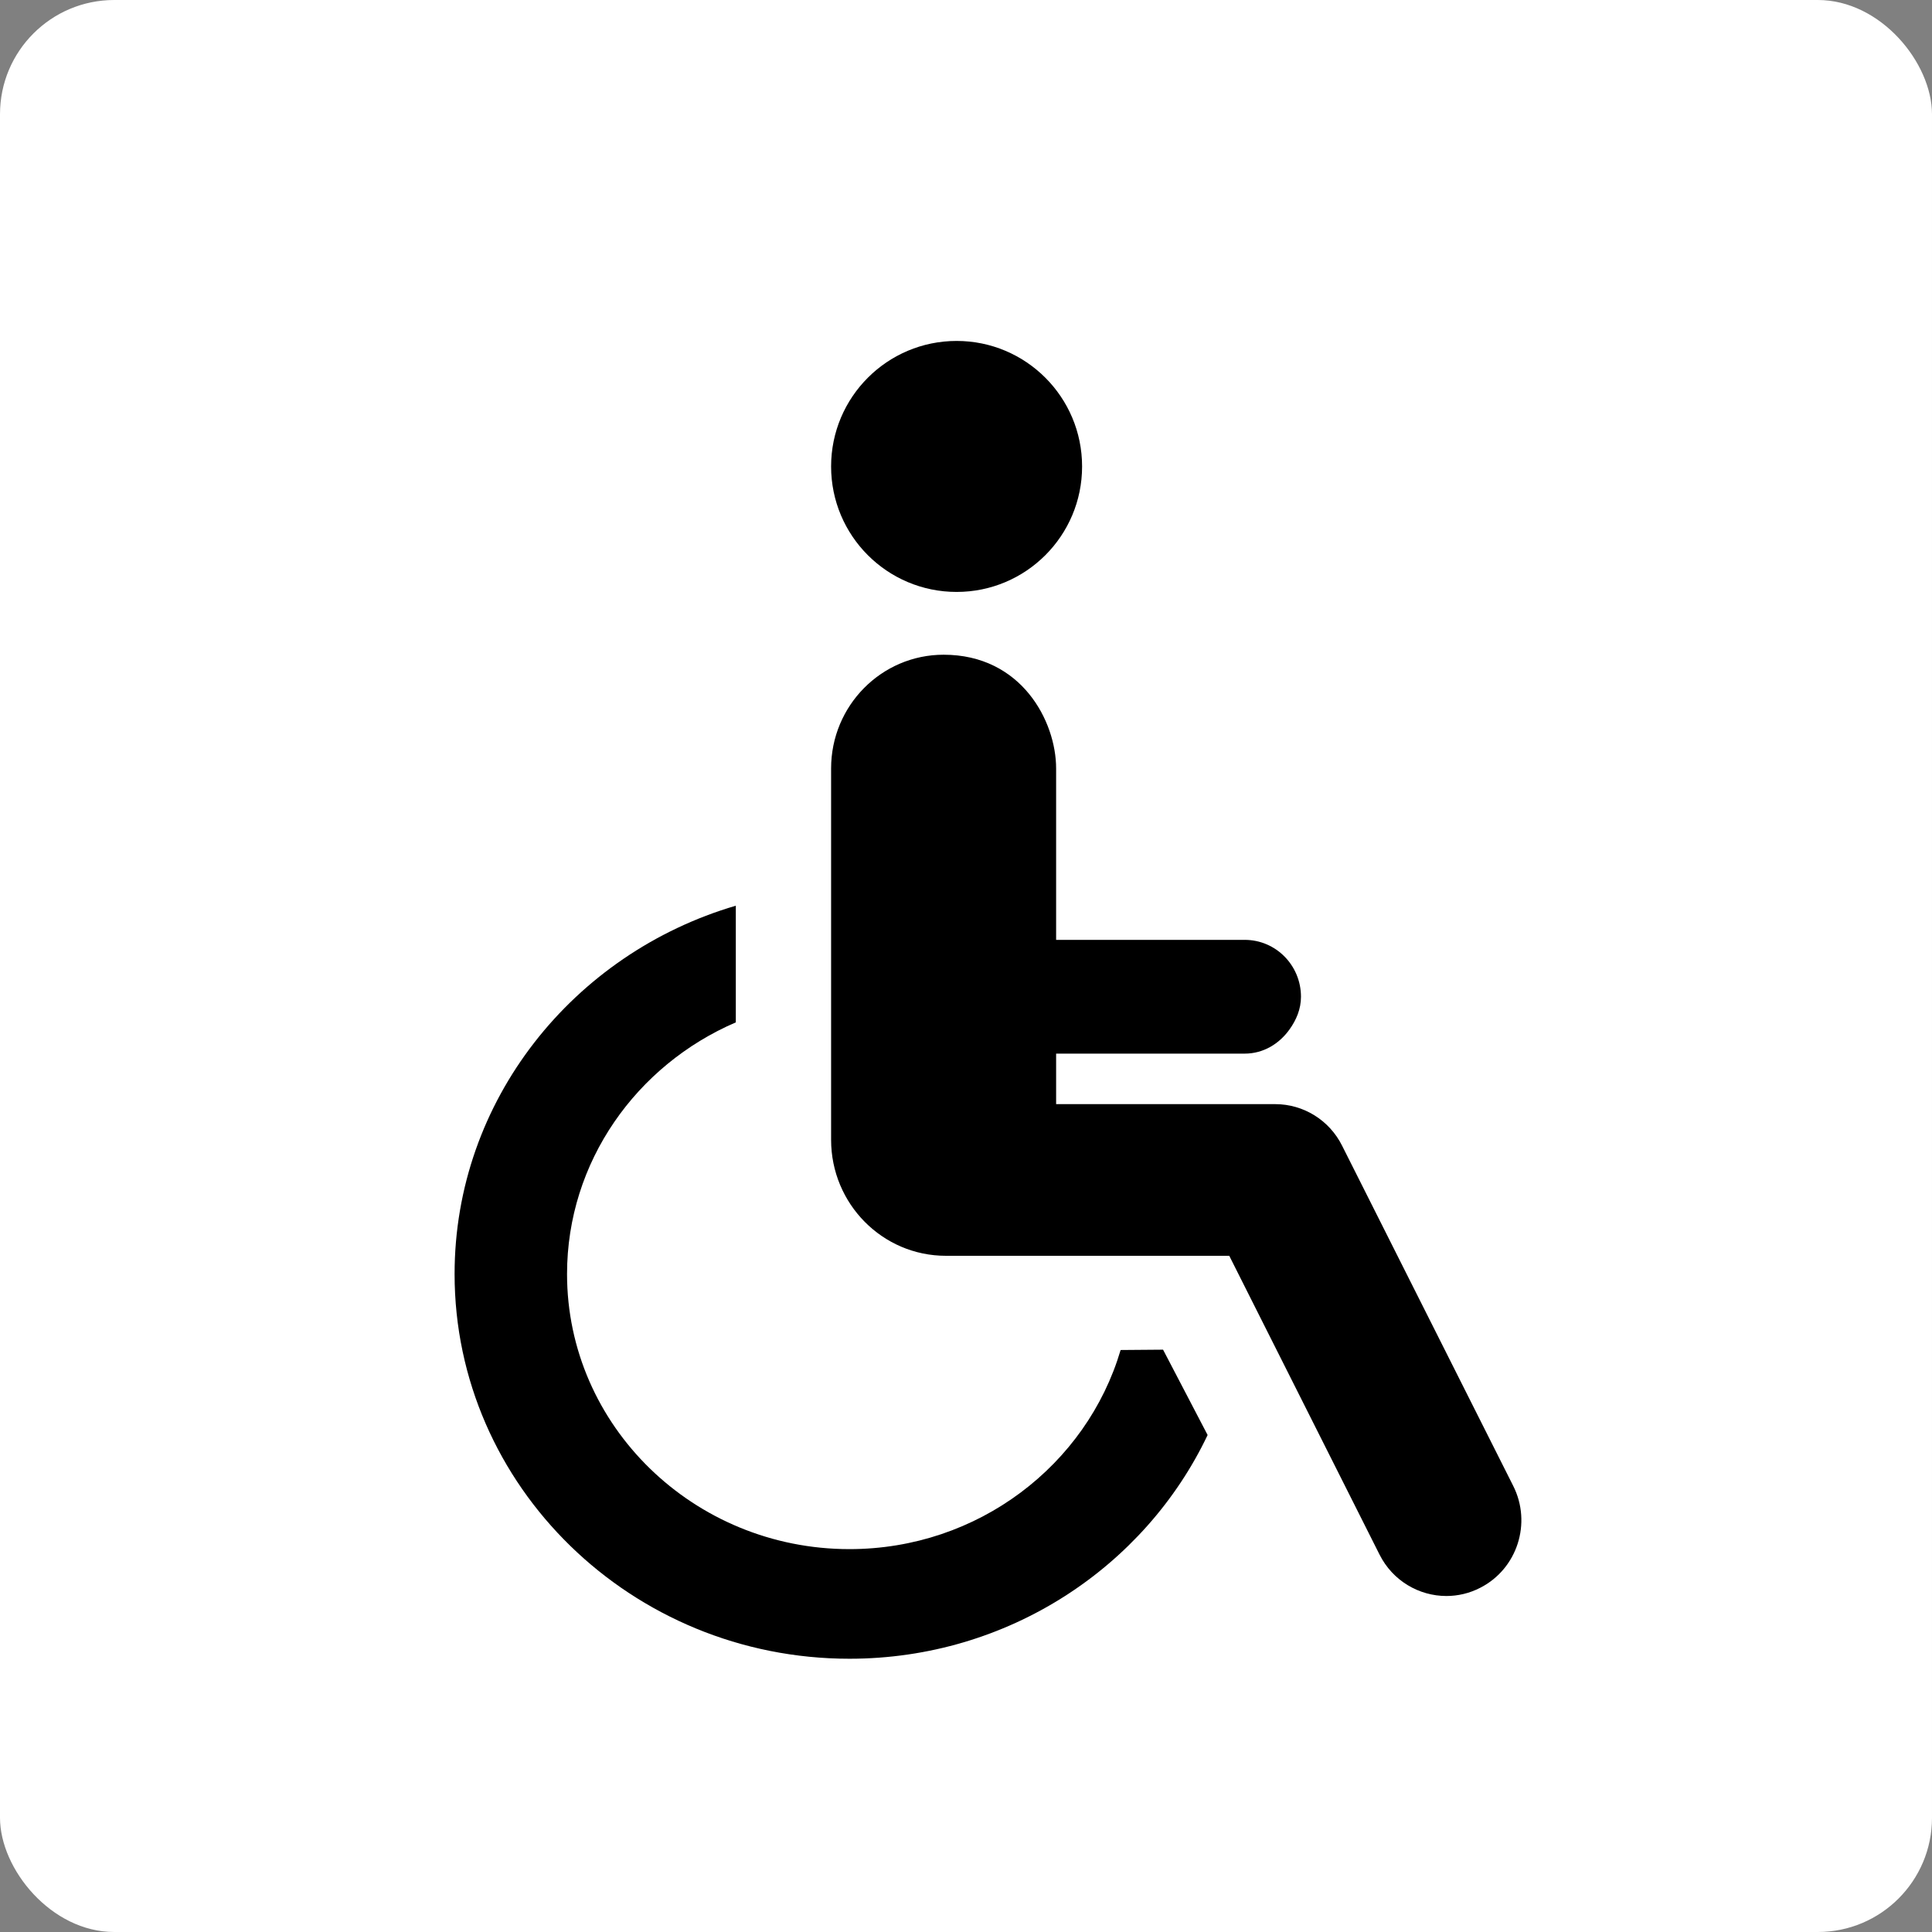 <?xml version="1.0" encoding="UTF-8"?>
<svg width="34px" height="34px" viewBox="0 0 34 34" version="1.1" xmlns="http://www.w3.org/2000/svg" xmlns:xlink="http://www.w3.org/1999/xlink">
    <rect x="0" y="0" width="34" height="34" fill="#808080" stroke="none"/>
    <!-- Generator: Sketch 59.1 (86144) - https://sketch.com -->
    <title>disabled_icon</title>
    <desc>Created with Sketch.</desc>
    <g id="Page-1" stroke="none" stroke-width="1" fill="none" fill-rule="evenodd">
        <g id="Default_iconOverflow" transform="translate(-68, -621)">
            <g id="Bottom-sheet" transform="translate(0, 555)">
                <g id="Ajanlott-mosdo">
                    <g id="disabled_icon" transform="translate(68, 66)">
                        <rect id="Rectangle" fill="#FFFFFF" x="0" y="0" width="34" height="34" rx="2.01"></rect>
                        <g id="disabled" transform="translate(8, 6)" fill="#000000" fill-rule="nonzero">
                            <path d="M8.835,4.417 C10.054,4.417 11.043,3.429 11.043,2.209 C11.043,0.989 10.054,0 8.835,0 C7.615,0 6.626,0.989 6.626,2.209 C6.626,3.429 7.615,4.417 8.835,4.417 Z" id="XMLID_31_"></path>
                            <path d="M11.721,17.758 C11.124,19.779 9.213,21.262 6.949,21.262 C4.208,21.262 1.979,19.09 1.979,16.421 C1.979,14.444 3.203,12.743 4.949,11.992 L4.949,9.939 C2.089,10.778 0,13.365 0,16.421 C0,20.154 3.117,23.191 6.949,23.191 C9.742,23.191 12.149,21.574 13.252,19.254 L12.468,17.752 C12.247,17.754 11.992,17.756 11.721,17.758 Z" id="XMLID_30_"></path>
                            <path d="M18.629,20.147 L15.618,14.161 C15.394,13.713 14.939,13.431 14.442,13.431 L10.586,13.431 L10.586,12.542 L13.905,12.542 C14.236,12.542 14.515,12.367 14.695,12.114 C14.812,11.95 14.895,11.759 14.895,11.541 C14.895,10.988 14.452,10.54 13.905,10.54 L11.905,10.54 L10.586,10.54 L10.586,7.524 C10.586,6.694 9.977,5.522 8.606,5.522 C7.513,5.522 6.626,6.418 6.626,7.524 L6.626,14.058 C6.626,15.186 7.53,16.1 8.646,16.1 L12.275,16.1 L13.633,16.1 L16.277,21.357 C16.509,21.82 16.973,22.087 17.454,22.087 C17.656,22.087 17.861,22.04 18.052,21.941 C18.702,21.608 18.961,20.804 18.629,20.147 Z" id="XMLID_29_"></path>
                        </g>
                    </g>
                </g>
            </g>
        </g>
    </g>
</svg>